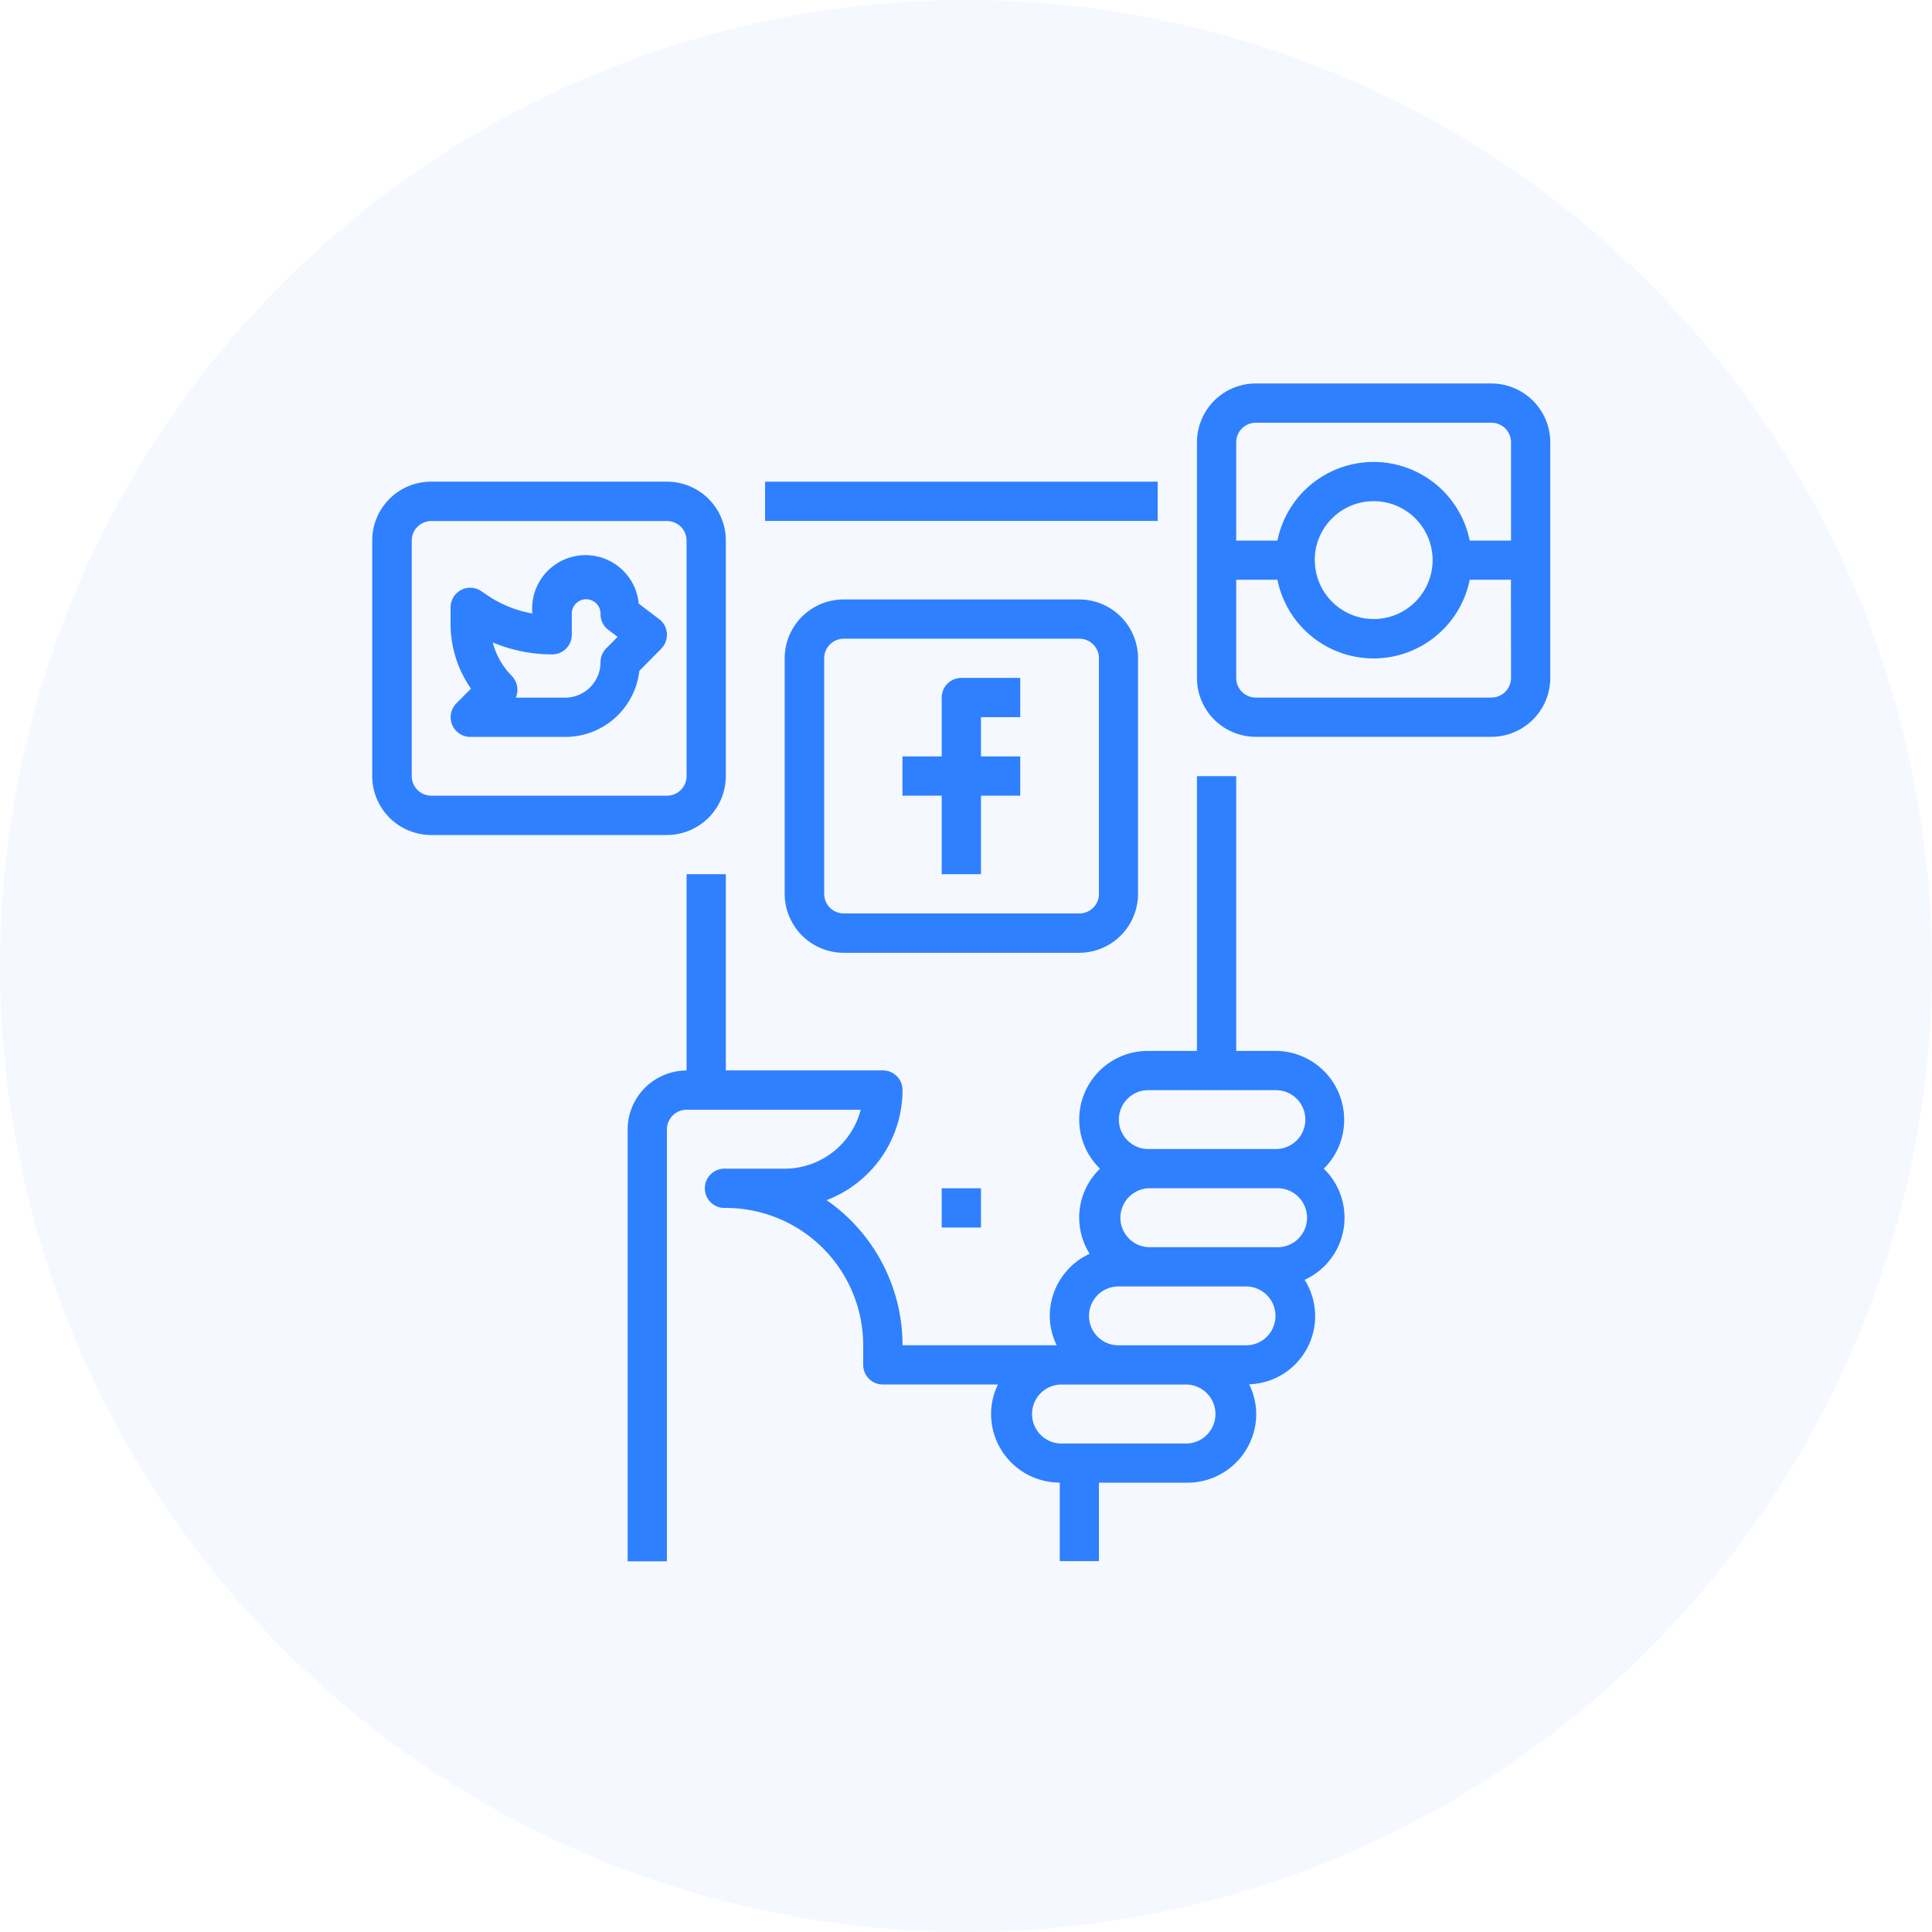 
<svg xmlns="http://www.w3.org/2000/svg" viewBox="0 0 218 218"><defs><style>.cls-1,.cls-2{fill:#2f80ff;}.cls-1{opacity:0.05;isolation:isolate;}</style></defs><title>Grupo 920</title><g id="Layer_2" data-name="Layer 2"><g id="Capa_1" data-name="Capa 1"><g id="Grupo_920" data-name="Grupo 920"><circle id="Elipse_158" data-name="Elipse 158" class="cls-1" cx="109" cy="109" r="109"/><g id="social-media"><g id="Grupo_903" data-name="Grupo 903"><g id="Grupo_902" data-name="Grupo 902"><rect id="Rectángulo_451" data-name="Rectángulo 451" class="cls-2" x="86.33" y="54.35" width="44.3" height="4.43"/></g></g><g id="Grupo_905" data-name="Grupo 905"><g id="Grupo_904" data-name="Grupo 904"><path id="Trazado_4521" data-name="Trazado 4521" class="cls-2" d="M151.67,126.33a7.76,7.76,0,0,0-7.75-7.75h-4.43v-31h-4.43v31h-5.54a7.74,7.74,0,0,0-5.4,13.29,7.66,7.66,0,0,0-1.17,9.6,7.74,7.74,0,0,0-4.5,7,7.64,7.64,0,0,0,.78,3.32H101.84a19.93,19.93,0,0,0-8.57-16.37A13.31,13.31,0,0,0,101.84,123a2.22,2.22,0,0,0-2.21-2.22H81.9V98.64H77.47v22.15a6.67,6.67,0,0,0-6.65,6.65v48.73h4.43V127.44a2.23,2.23,0,0,1,2.22-2.22H97.12a8.88,8.88,0,0,1-8.57,6.65H81.9a2.22,2.22,0,1,0,0,4.43h0a15.51,15.51,0,0,1,15.5,15.5V154a2.21,2.21,0,0,0,2.21,2.22h13a7.5,7.5,0,0,0-.78,3.32,7.75,7.75,0,0,0,7.75,7.75v8.86H124V167.3h10a7.76,7.76,0,0,0,7.75-7.75,7.65,7.65,0,0,0-.8-3.35,7.69,7.69,0,0,0,6.26-11.79,7.7,7.7,0,0,0,3.8-10.22,7.58,7.58,0,0,0-1.64-2.32A7.71,7.71,0,0,0,151.67,126.33ZM134,162.88h-14.4a3.33,3.33,0,0,1,0-6.65H134a3.33,3.33,0,0,1,0,6.65Zm6.65-11.08H126.2a3.32,3.32,0,1,1,0-6.64h14.4a3.32,3.32,0,1,1,0,6.64Zm3.32-11.07h-14.4a3.33,3.33,0,0,1,0-6.65h14.4a3.33,3.33,0,1,1,0,6.65Zm0-11.08h-14.4a3.32,3.32,0,0,1,0-6.64h14.4a3.32,3.32,0,1,1,0,6.64Z"/></g></g><g id="Grupo_907" data-name="Grupo 907"><g id="Grupo_906" data-name="Grupo 906"><path id="Trazado_4522" data-name="Trazado 4522" class="cls-2" d="M75.25,71.46a2.21,2.21,0,0,0-.87-1.6l-2.31-1.75a6,6,0,0,0-12,1.11,12.94,12.94,0,0,1-5-2l-.78-.53a2.22,2.22,0,0,0-3.45,1.84v1.82a12.8,12.8,0,0,0,2.3,7.35l-1.66,1.68a2.22,2.22,0,0,0,1.57,3.77H63.84a8.4,8.4,0,0,0,8.3-7.45l2.48-2.51A2.28,2.28,0,0,0,75.25,71.46Zm-6.85,1.7a2.24,2.24,0,0,0-.64,1.56,4,4,0,0,1-3.92,4H58.2a2.24,2.24,0,0,0-.45-2.45,8.38,8.38,0,0,1-2.15-3.78,17.33,17.33,0,0,0,6.71,1.35,2.21,2.21,0,0,0,2.21-2.21h0V69.3a1.62,1.62,0,0,1,3.24-.12v.12a2.21,2.21,0,0,0,.87,1.76l1.06.8Z"/></g></g><g id="Grupo_909" data-name="Grupo 909"><g id="Grupo_908" data-name="Grupo 908"><path id="Trazado_4523" data-name="Trazado 4523" class="cls-2" d="M115.12,80.92V76.49h-6.64a2.22,2.22,0,0,0-2.22,2.22h0v6.64h-4.43v4.43h4.43v8.86h4.43V89.78h4.43V85.35h-4.43V80.92Z"/></g></g><g id="Grupo_911" data-name="Grupo 911"><g id="Grupo_910" data-name="Grupo 910"><path id="Trazado_4524" data-name="Trazado 4524" class="cls-2" d="M121.77,67.64H95.19a6.65,6.65,0,0,0-6.65,6.64v26.58a6.67,6.67,0,0,0,6.65,6.65h26.58a6.65,6.65,0,0,0,6.64-6.65V74.28A6.64,6.64,0,0,0,121.77,67.64ZM124,100.86a2.21,2.21,0,0,1-2.21,2.21H95.19A2.21,2.21,0,0,1,93,100.86V74.28a2.21,2.21,0,0,1,2.22-2.21h26.58A2.21,2.21,0,0,1,124,74.28Z"/></g></g><g id="Grupo_913" data-name="Grupo 913"><g id="Grupo_912" data-name="Grupo 912"><path id="Trazado_4525" data-name="Trazado 4525" class="cls-2" d="M75.25,54.35H48.67A6.64,6.64,0,0,0,42,61V87.57a6.66,6.66,0,0,0,6.64,6.65H75.25a6.66,6.66,0,0,0,6.65-6.65V61A6.64,6.64,0,0,0,75.25,54.35Zm2.22,33.22a2.21,2.21,0,0,1-2.22,2.21H48.67a2.21,2.21,0,0,1-2.21-2.21V61a2.21,2.21,0,0,1,2.21-2.21H75.25A2.21,2.21,0,0,1,77.47,61Z"/></g></g><g id="Grupo_915" data-name="Grupo 915"><g id="Grupo_914" data-name="Grupo 914"><path id="Trazado_4526" data-name="Trazado 4526" class="cls-2" d="M168.28,43.27H141.7a6.64,6.64,0,0,0-6.64,6.65V76.5a6.64,6.64,0,0,0,6.64,6.64h26.58a6.66,6.66,0,0,0,6.65-6.64V49.92A6.66,6.66,0,0,0,168.28,43.27Zm2.22,33.22a2.22,2.22,0,0,1-2.22,2.22H141.7a2.21,2.21,0,0,1-2.21-2.22V65.42h4.65a11.07,11.07,0,0,0,21.7,0h4.65ZM148.35,63.2A6.65,6.65,0,1,1,155,69.85h0a6.65,6.65,0,0,1-6.64-6.64ZM170.5,61h-4.66a11.07,11.07,0,0,0-21.7,0h-4.65V49.92a2.21,2.21,0,0,1,2.21-2.22h26.58a2.21,2.21,0,0,1,2.22,2.22Z"/></g></g><g id="Grupo_917" data-name="Grupo 917"><g id="Grupo_916" data-name="Grupo 916"><rect id="Rectángulo_452" data-name="Rectángulo 452" class="cls-2" x="106.26" y="134.08" width="4.43" height="4.43"/></g></g></g></g></g></g></svg>